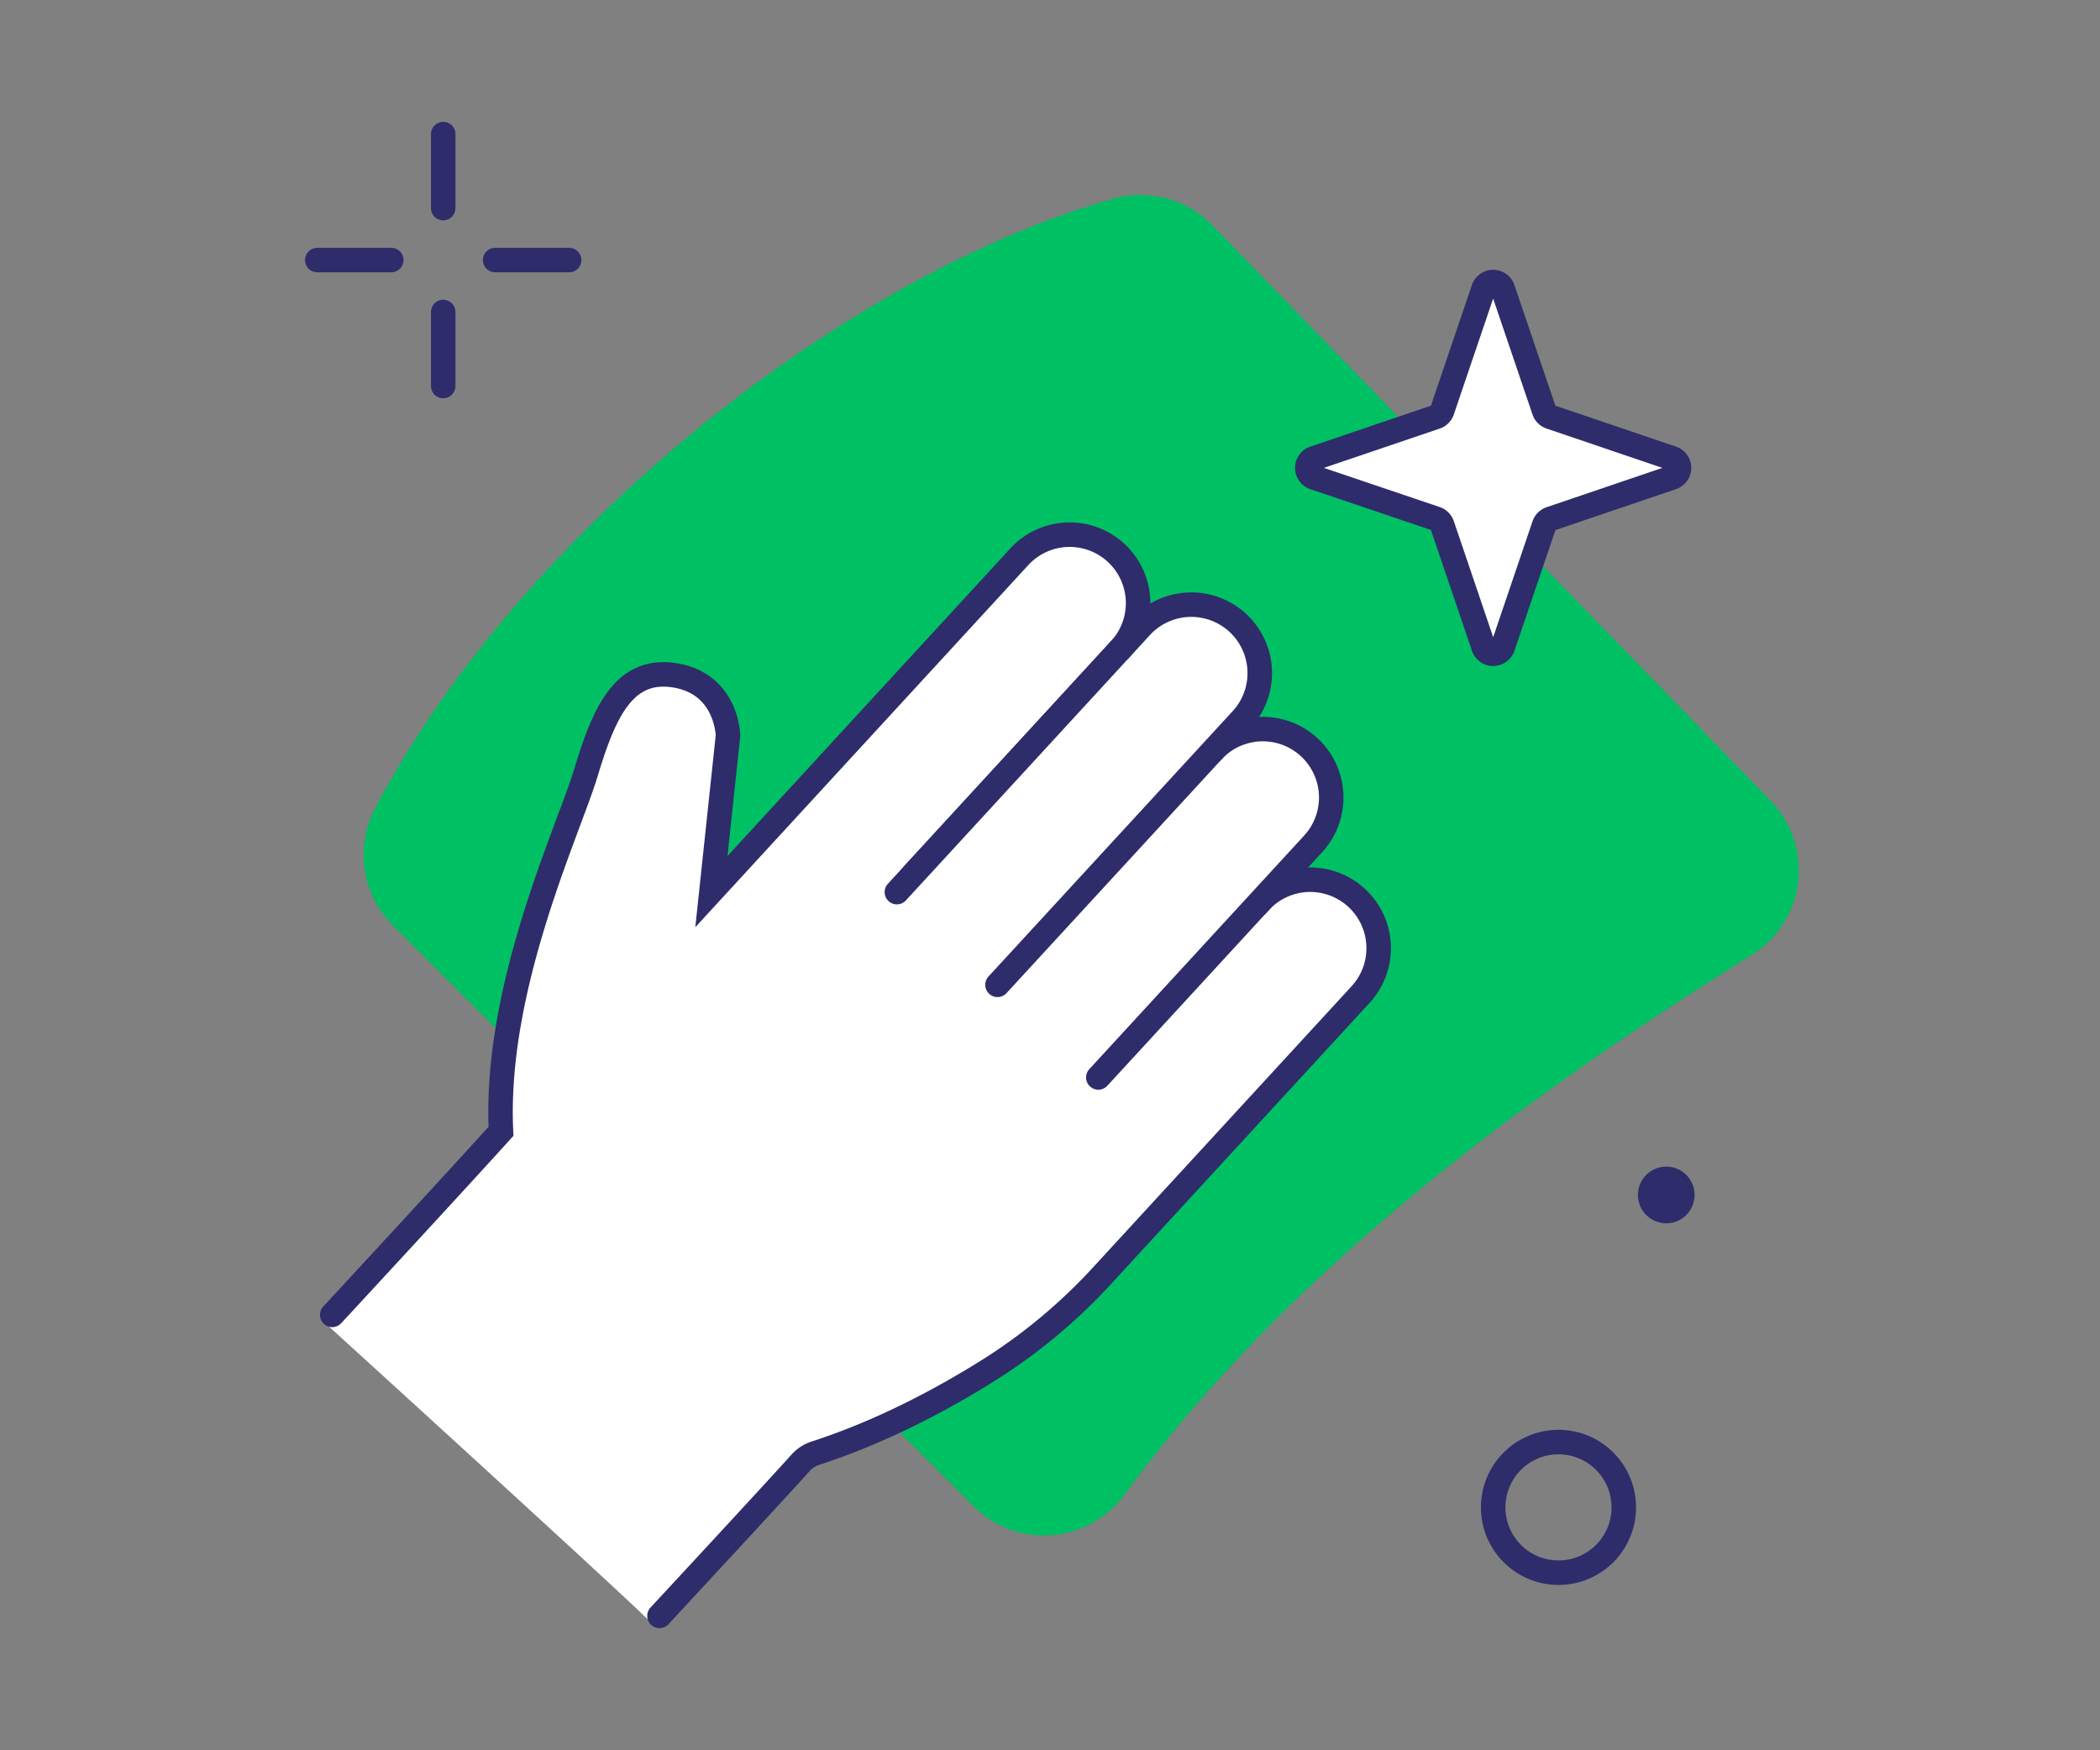 <svg xmlns="http://www.w3.org/2000/svg" viewBox="0 0 600 500"><rect x="0" y="0" width="600" height="500" fill="#808080" stroke="none"/><defs><style>.cls-1{fill:#00c064;}.cls-2,.cls-3{fill:#fff;}.cls-3,.cls-4,.cls-5{stroke:#2f2c6b;stroke-miterlimit:10;stroke-width:7px;}.cls-3,.cls-4{stroke-linecap:round;}.cls-4,.cls-5{fill:none;}.cls-6{fill:#2f2c6b;}</style></defs><g id="Layer_4" data-name="Layer 4"><path class="cls-1" d="M278.11,430.25,112.25,264.39a28.53,28.53,0,0,1-5.1-33.45c41.75-79.41,135.26-153,211-174.16a28.63,28.63,0,0,1,28.26,7.6L505.87,228.71a28.55,28.55,0,0,1-5.37,44.1C433.88,314.23,367.06,364.4,321.27,427A28.51,28.51,0,0,1,278.11,430.25Z"/><path class="cls-2" d="M186.4,464l43.13-46.9s56.16-18.09,75.94-39.6l89.76-97.59-.41-5.58c-.84-11.27-12.44-25.25-22.18-21.67l-6.27.71,12.51-13.61a6,6,0,0,0,1.47-5.25h0a13.26,13.26,0,0,0-.21-8.17c-4-10.89-13.57-17.66-25.74-17.88h0l5.11-5.55A11.42,11.42,0,0,0,362,191.59h0a25.64,25.64,0,0,0-19-17l-5.65-1.2L332,176.58c-2,2.13-4.25,2.31-4.86-.52h0c-2.5-11.66-13.16-25.49-24.38-21l-4.6-.28L206,255l.87-53.77-8.41-6.07c-7-4.47-18.44-.59-22.81,7.9l-5,4-20.59,65.33L143,322.53l-50.57,55S186.88,463.47,186.4,464Z"/><path class="cls-3" d="M188.42,461.61s32.48-35,40.33-43.74a9.7,9.7,0,0,1,4.31-2.77c19.41-6.3,36.89-15.8,49.63-23.81a158.79,158.79,0,0,0,32.24-26.93l73.8-80.24h0a19.56,19.56,0,0,0-28.1-27.2l-.16.18-.53.55-.49.56-.18.19"/><path class="cls-3" d="M313.81,307.79,375.25,241l-.06.06a19.55,19.55,0,0,0-28.78-26.47"/><line class="cls-3" x1="256.25" y1="254.85" x2="320" y2="185.53"/><path class="cls-3" d="M260.87,249.83l64.91-70.57h0l.33-.36a19.56,19.56,0,0,1,28.52,26.78l-.06.07.08-.1L285,281.33"/><path class="cls-4" d="M320,185.54a19.55,19.55,0,0,0-28.77-26.49h0L203.26,254.7,208,210.12s-.25-14.7-15.05-17.17-20.43,10.86-25.54,27.76S141.17,282,143.14,323.18c-14.64,16.19-48.22,52.44-48.22,52.44"/><circle class="cls-5" cx="445.28" cy="430.61" r="18.66"/><path class="cls-3" d="M429.38,82.55l11.79,34.73a2.93,2.93,0,0,0,1.82,1.83l34.74,11.79a2.91,2.91,0,0,1,0,5.52L443,148.21a2.93,2.93,0,0,0-1.82,1.83l-11.79,34.73a2.92,2.92,0,0,1-5.53,0L412.06,150a2.91,2.91,0,0,0-1.82-1.83L375.5,136.42a2.91,2.91,0,0,1,0-5.52l34.74-11.79a2.91,2.91,0,0,0,1.82-1.83l11.79-34.73A2.92,2.92,0,0,1,429.38,82.55Z"/><line class="cls-3" x1="126.63" y1="110.27" x2="126.63" y2="89.13"/><line class="cls-3" x1="162.61" y1="74.29" x2="141.47" y2="74.29"/><line class="cls-3" x1="126.63" y1="38.31" x2="126.63" y2="59.45"/><line class="cls-3" x1="90.65" y1="74.29" x2="111.79" y2="74.29"/><circle class="cls-6" cx="476.07" cy="341.36" r="8.1"/></g></svg>